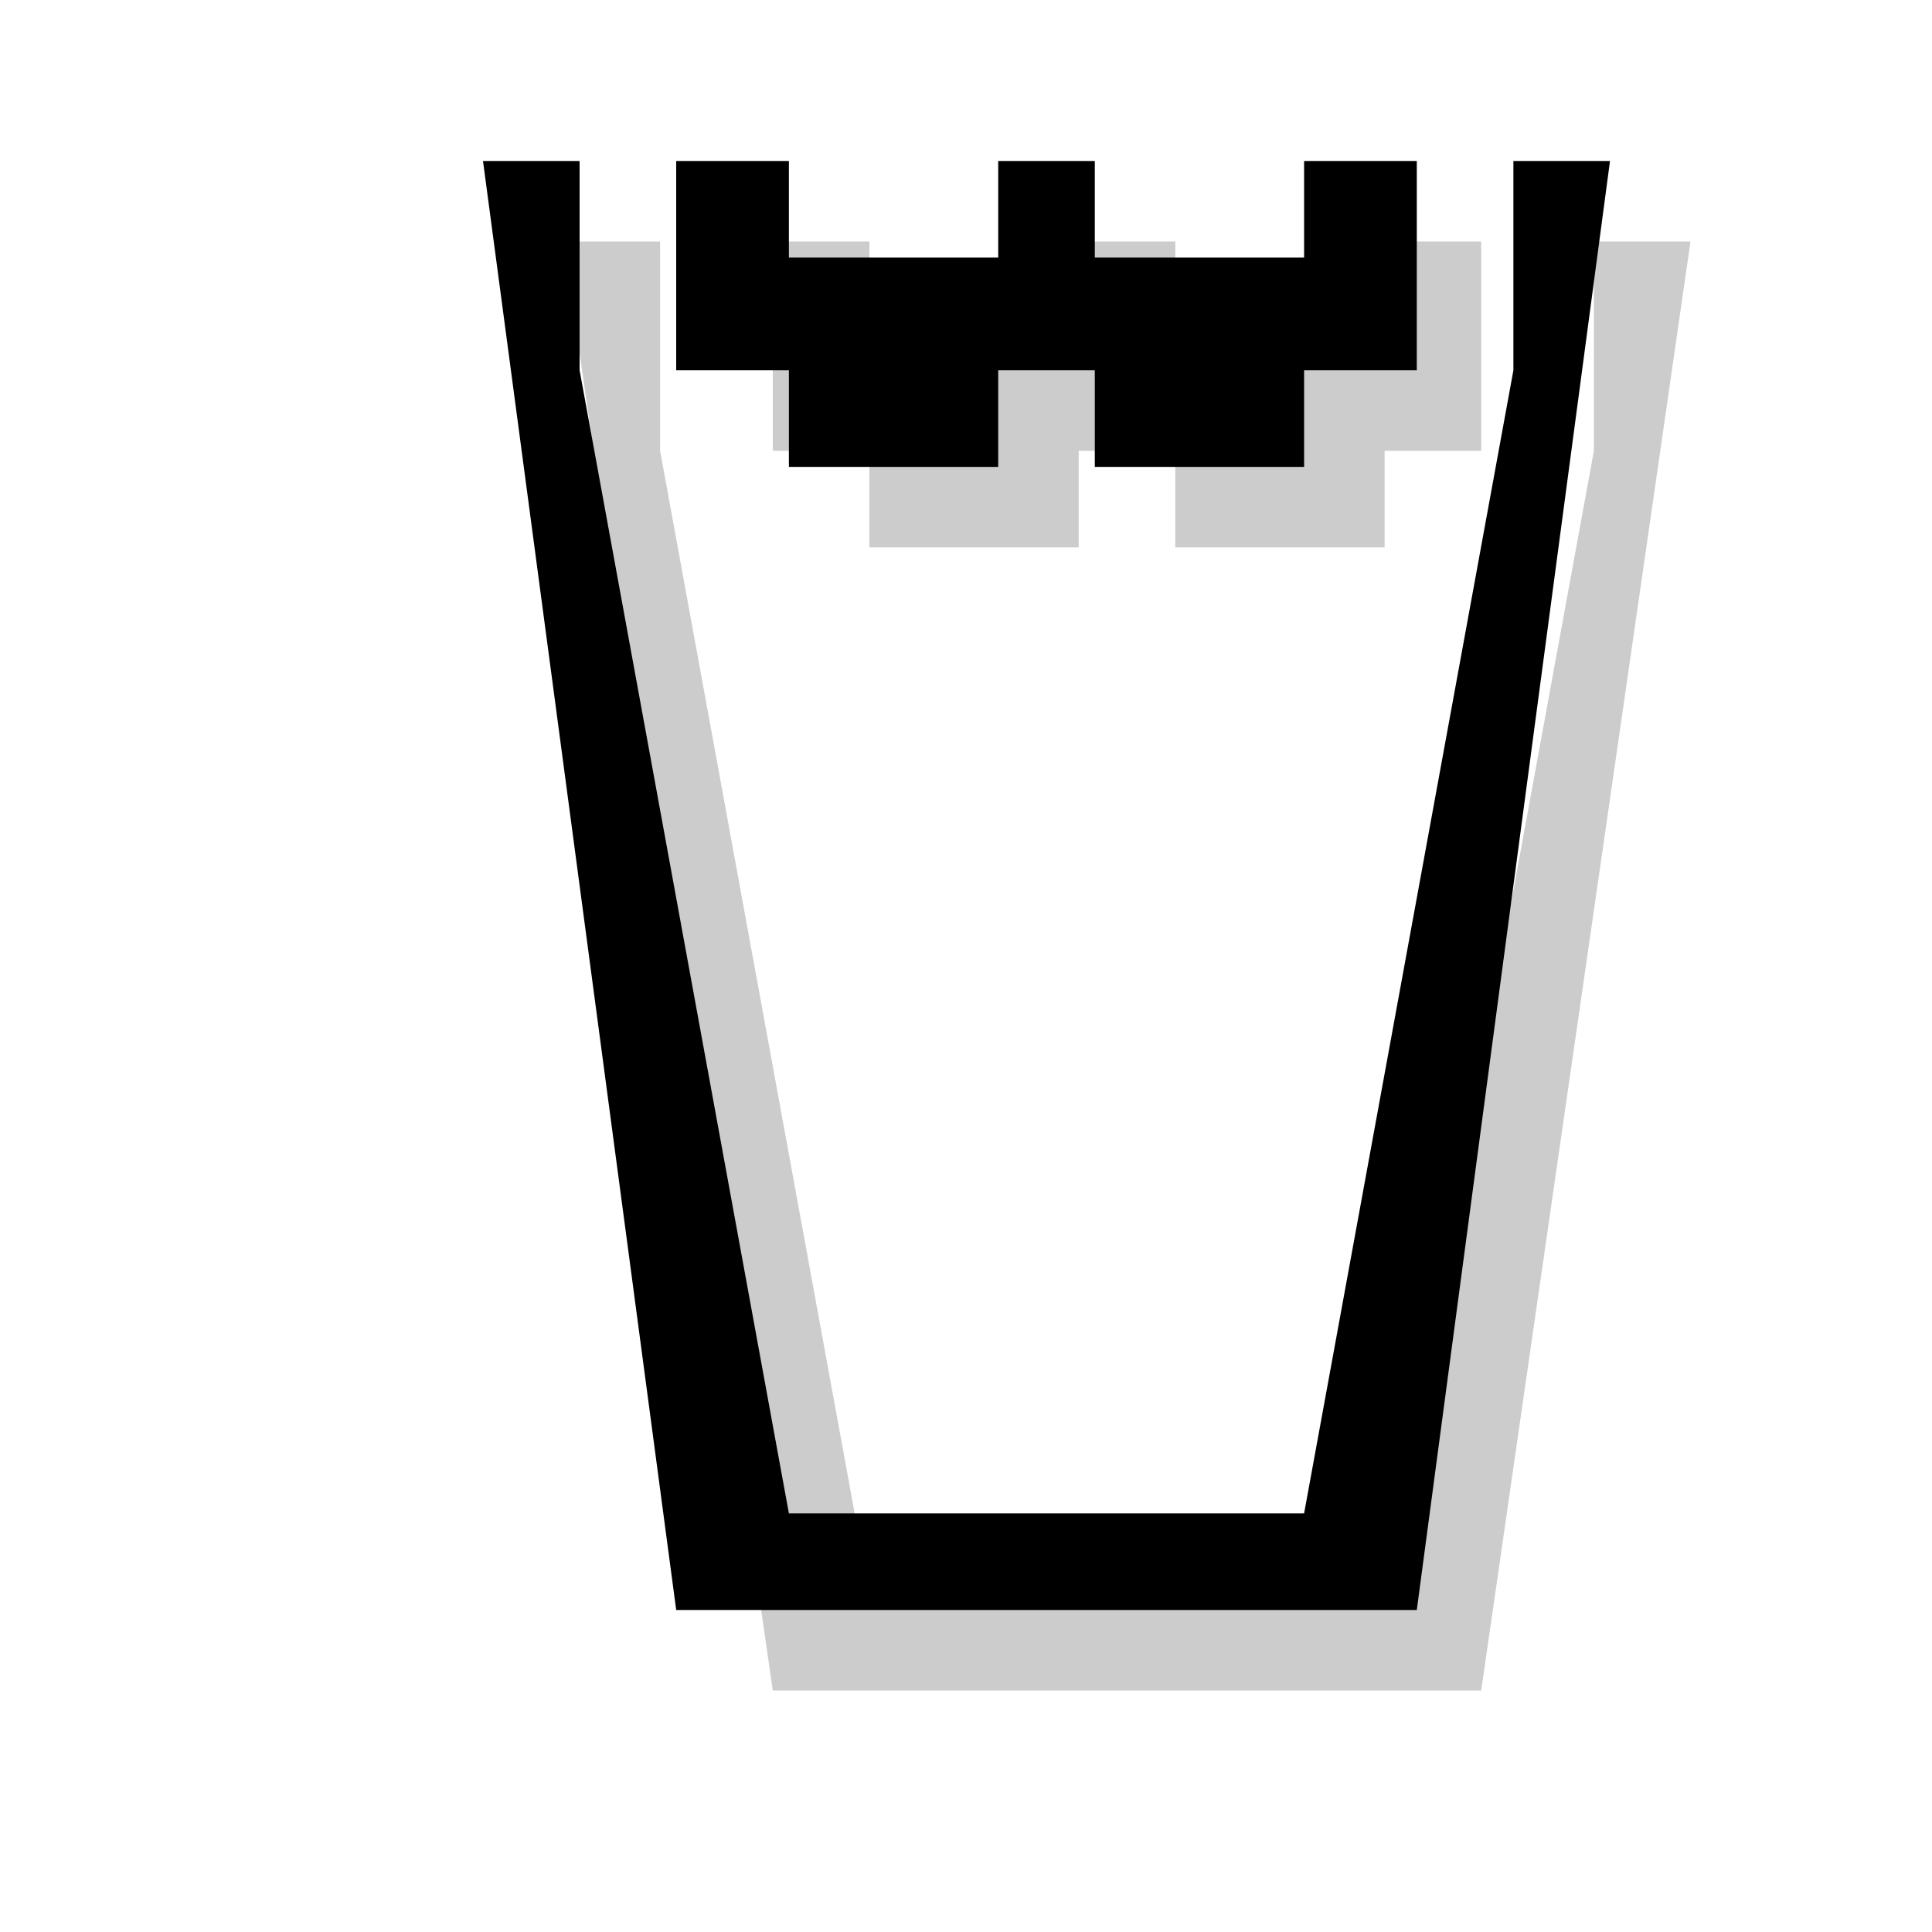 <?xml version="1.0" encoding="utf-8"?>
<!-- Generator: Adobe Illustrator 18.1.1, SVG Export Plug-In . SVG Version: 6.00 Build 0)  -->
<svg version="1.1" xmlns="http://www.w3.org/2000/svg" xmlns:xlink="http://www.w3.org/1999/xlink" x="0px" y="0px"
	 viewBox="0 0 12 12" enable-background="new 0 0 12 12" xml:space="preserve">
<g id="shadows">
	<g opacity="0.2">
		<polygon points="9.2,1.5 8.6,1.5 8.6,2.1 7.3,2.1 7.3,1.5 6.7,1.5 6.7,2.1 5.4,2.1 5.4,1.5 4.8,1.5 4.8,2.8 5.4,2.8 5.4,3.4 
			6.7,3.4 6.7,2.8 7.3,2.8 7.3,3.4 8.6,3.4 8.6,2.8 9.2,2.8 9.2,2.1 		"/>
		<polygon points="3.5,1.5 4.1,1.5 4.1,2.8 5.4,9.9 8.6,9.9 9.9,2.8 9.9,1.5 10.5,1.5 9.2,10.5 4.8,10.5 		"/>
	</g>
</g>
<g id="icons">
	<g>
		<polygon points="8.8,1 8.1,1 8.1,1.6 6.8,1.6 6.8,1 6.2,1 6.2,1.6 4.9,1.6 4.9,1 4.2,1 4.2,2.3 4.9,2.3 4.9,2.9 6.2,2.9 6.2,2.3 
			6.8,2.3 6.8,2.9 8.1,2.9 8.1,2.3 8.8,2.3 8.8,1.6 		"/>
		<polygon points="3,1 3.6,1 3.6,2.3 4.9,9.4 8.1,9.4 9.4,2.3 9.4,1 10,1 8.8,10 4.2,10 		"/>
	</g>
</g>
<g id="guides">
</g>
</svg>
